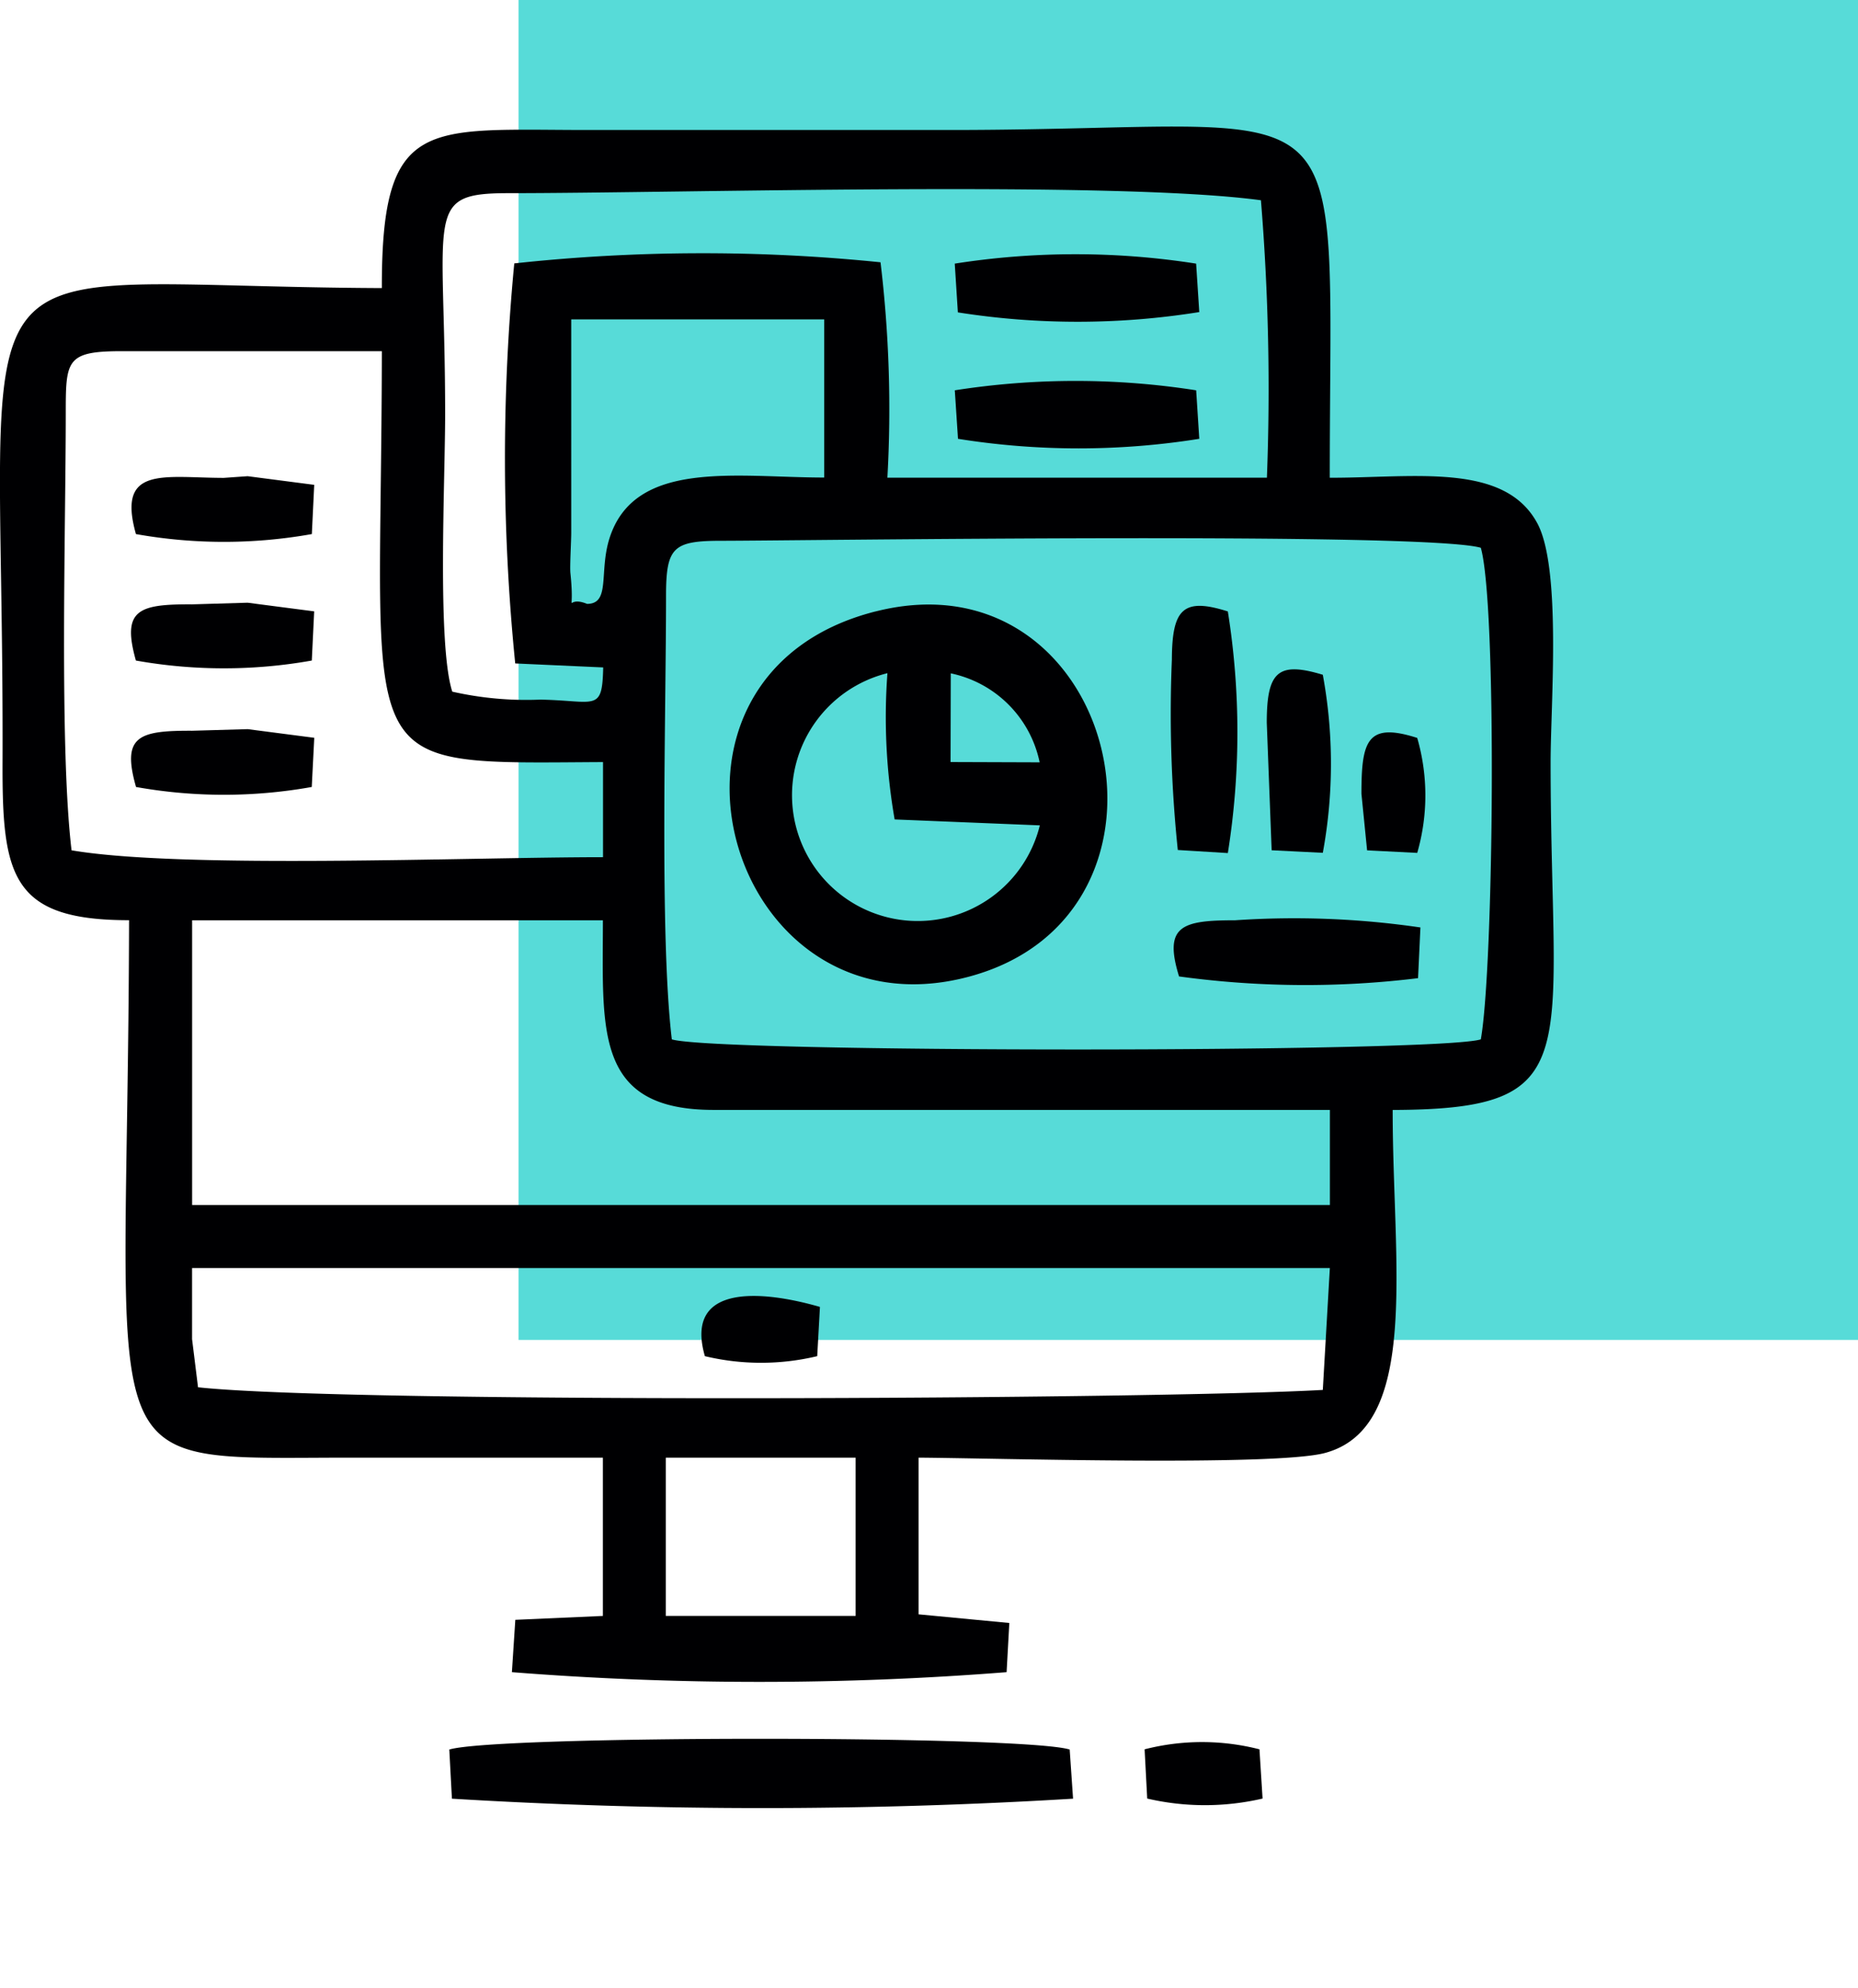 <svg xmlns="http://www.w3.org/2000/svg" width="43" height="46" viewBox="0 0 43 46">
  <g id="Grupo_1026368" data-name="Grupo 1026368" transform="translate(-929 -7610.271)">
    <g id="Grupo_1022341" data-name="Grupo 1022341" transform="translate(508 5324.271)">
      <g id="Grupo_77443" data-name="Grupo 77443" transform="translate(177)">
        <rect id="Rectángulo_32442" data-name="Rectángulo 32442" width="31" height="31" transform="translate(256 2286)" fill="#57dbd8"/>
      </g>
      <rect id="Rectángulo_33680" data-name="Rectángulo 33680" width="43" height="46" transform="translate(421 2286)" fill="none"/>
    </g>
    <g id="Capa_x0020_1" transform="translate(929.002 7613.165)">
      <path id="Trazado_766912" data-name="Trazado 766912" d="M15.415,30.829H19.8l0,3.662-4.394,0,0-3.659ZM4.443,26.442H30.775l-.163,2.82c-3.778.217-22.592.315-26.031-.061l-.138-1.114V26.442Zm0-8.045h9.508c0,2.527-.211,4.387,2.56,4.387H30.776v2.2H4.444V18.4Zm10.969-7.5c0-1.13.16-1.28,1.281-1.28,1.771,0,16.3-.212,17.576.162.377,1.332.3,9.675,0,11.373-.983.313-17.724.312-18.723,0-.286-2.384-.133-7.587-.134-10.257ZM1.52,6.695c0-1.247,0-1.463,1.28-1.464H8.835c-.011,9.862-.82,9.538,5.119,9.506l0,2.2c-3.12,0-9.753.276-12.3-.159C1.371,14.4,1.519,9.347,1.52,6.695Zm11.7-2.2,5.852,0,0,3.659c-2.031,0-4.4-.435-4.974,1.423-.237.771.031,1.5-.514,1.5-.549-.225-.269.4-.385-.713-.016-.149.019-.732.019-.934V4.5Zm-2.757,8.606C10.114,12,10.3,8.2,10.3,6.695c0-4.69-.507-5.118,1.463-5.12,4.062,0,14.026-.295,17.417.164a53.61,53.61,0,0,1,.138,6.419H20.535a28.42,28.42,0,0,0-.159-4.984A40.529,40.529,0,0,0,11.9,3.2a47.326,47.326,0,0,0,.022,9.255l2.036.092c-.023,1.046-.168.768-1.457.745a7.765,7.765,0,0,1-2.034-.184ZM8.835,3.771C-1.45,3.727.1,2.119.057,14.74c-.01,2.622.2,3.657,2.928,3.655C2.956,31.457,1.922,30.829,8.1,30.829h5.851l0,3.662-2.027.09-.079,1.211a73.037,73.037,0,0,0,11.449,0l.063-1.138-2.1-.2V30.829c1.687.01,8.243.206,9.408-.109,2.219-.6,1.56-4.38,1.564-7.935,4.554-.013,3.655-1.238,3.655-8.045,0-1.348.256-4.5-.312-5.536C34.806,7.8,32.73,8.162,30.773,8.159c0-9.492.79-8.046-8.775-8.046q-4.205,0-8.411,0c-3.716,0-4.759-.329-4.752,3.657Z" transform="translate(0 0)" fill="#000002" fill-rule="evenodd"/>
      <path id="Trazado_766913" data-name="Trazado 766913" d="M10302.706,6746.53a2.91,2.91,0,1,1-3.527-3.521,13.756,13.756,0,0,0,.167,3.384Zm-2.061-3.517a2.654,2.654,0,0,1,2.057,2.059l-2.062-.007Zm-1.739-1.433c-5.853,1.482-3.429,9.924,2.138,8.456C10306.518,6748.595,10304.5,6740.164,10298.906,6741.581Z" transform="translate(-10278.643 -6730.329)" fill="#000002" fill-rule="evenodd"/>
      <path id="Trazado_766914" data-name="Trazado 766914" d="M6339.7,22738.887a119.255,119.255,0,0,0,14.375,0l-.078-1.137c-1.067-.332-13.254-.332-14.358,0Z" transform="translate(-6329.243 -22700.168)" fill="#000002" fill-rule="evenodd"/>
      <path id="Trazado_766915" data-name="Trazado 766915" d="M13471.165,3584.809a17.717,17.717,0,0,0,5.584,0l-.072-1.122a18.08,18.08,0,0,0-5.586,0Z" transform="translate(-13448.996 -3577.551)" fill="#000002" fill-rule="evenodd"/>
      <path id="Trazado_766916" data-name="Trazado 766916" d="M13471.3,1801.321a17.809,17.809,0,0,0,5.587-.007l-.073-1.121a18.051,18.051,0,0,0-5.586,0l.072,1.13Z" transform="translate(-13449.134 -1796.988)" fill="#000002" fill-rule="evenodd"/>
      <path id="Trazado_766917" data-name="Trazado 766917" d="M16527.111,6761.113a30.527,30.527,0,0,0,.137,4.408l1.158.071a17.76,17.76,0,0,0,0-5.59C16527.371,6759.673,16527.115,6759.946,16527.111,6761.113Z" transform="translate(-16499.992 -6748.75)" fill="#000002" fill-rule="evenodd"/>
      <path id="Trazado_766918" data-name="Trazado 766918" d="M16559.871,11177.938a21.489,21.489,0,0,0,5.531.04l.055-1.173a20.171,20.171,0,0,0-4.289-.166C16559.938,11176.639,16559.508,11176.764,16559.871,11177.938Z" transform="translate(-16532.586 -11158.242)" fill="#000002" fill-rule="evenodd"/>
      <path id="Trazado_766919" data-name="Trazado 766919" d="M1855.456,4930.453a11.611,11.611,0,0,0,4.071,0l.055-1.139-1.541-.2-.552.039C1856.1,4929.151,1855.007,4928.863,1855.456,4930.453Z" transform="translate(-1852.312 -4920.991)" fill="#000002" fill-rule="evenodd"/>
      <path id="Trazado_766920" data-name="Trazado 766920" d="M1848.959,6714.112a11.623,11.623,0,0,0,4.071,0l.055-1.138-1.541-.2-1.284.038C1849.022,6712.806,1848.626,6712.931,1848.959,6714.112Z" transform="translate(-1845.816 -6701.724)" fill="#000002" fill-rule="evenodd"/>
      <path id="Trazado_766921" data-name="Trazado 766921" d="M1849.483,8497.692a11.563,11.563,0,0,0,4.067,0l.058-1.138-1.541-.2-1.284.037C1849.54,8496.386,1849.147,8496.513,1849.483,8497.692Z" transform="translate(-1846.337 -8482.379)" fill="#000002" fill-rule="evenodd"/>
      <path id="Trazado_766922" data-name="Trazado 766922" d="M17872.6,7657.023l.113,2.952,1.184.059a11.361,11.361,0,0,0,0-4.119C17872.857,7655.6,17872.6,7655.844,17872.6,7657.023Z" transform="translate(-17843.285 -7643.198)" fill="#000002" fill-rule="evenodd"/>
      <path id="Trazado_766923" data-name="Trazado 766923" d="M9896.679,16494.354a5.59,5.59,0,0,0,2.6,0l.063-1.139C9898.038,16492.838,9896.19,16492.654,9896.679,16494.354Z" transform="translate(-9880.368 -16465.873)" fill="#000002" fill-rule="evenodd"/>
      <path id="Trazado_766924" data-name="Trazado 766924" d="M19210.1,8546.188l.131,1.308,1.16.059a4.793,4.793,0,0,0,0-2.66C19210.23,8544.523,19210.1,8544.964,19210.1,8546.188Z" transform="translate(-19178.594 -8530.717)" fill="#000002" fill-rule="evenodd"/>
      <path id="Trazado_766925" data-name="Trazado 766925" d="M16150.1,22788.152a5.9,5.9,0,0,0,2.67,0l-.072-1.139a5.349,5.349,0,0,0-2.658,0Z" transform="translate(-16123.552 -22749.436)" fill="#000002" fill-rule="evenodd"/>
    </g>
  </g>
</svg>
